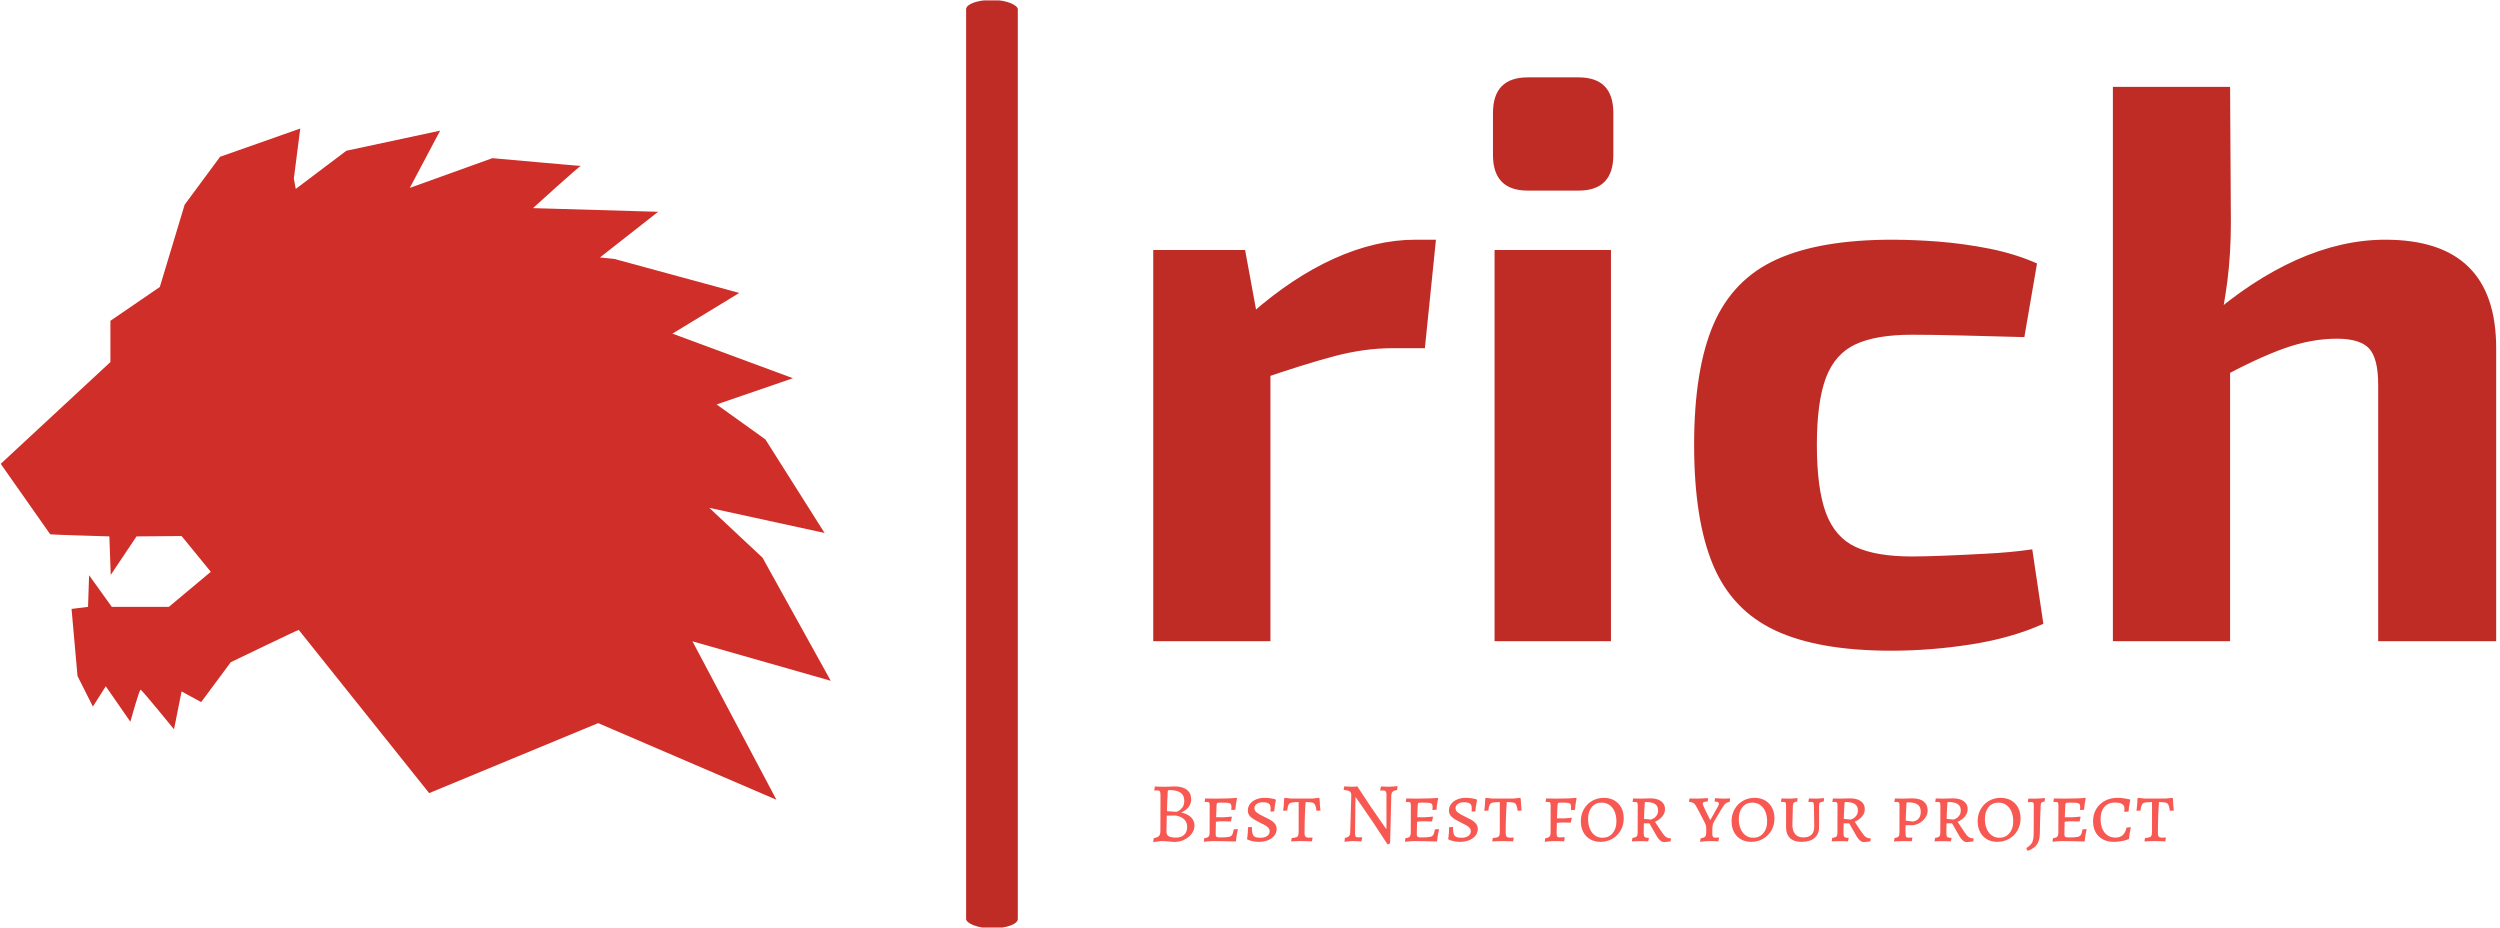 <svg xmlns="http://www.w3.org/2000/svg" version="1.1" xmlns:xlink="http://www.w3.org/1999/xlink" xmlns:svgjs="http://svgjs.dev/svgjs" width="1000" height="371" viewBox="0 0 1000 371"><g transform="matrix(1,0,0,1,-0.606,0.15)"><svg viewBox="0 0 396 147" data-background-color="#ffffff" preserveAspectRatio="xMidYMid meet" height="371" width="1000" xmlns="http://www.w3.org/2000/svg" xmlns:xlink="http://www.w3.org/1999/xlink"><g id="tight-bounds" transform="matrix(1,0,0,1,0.24,-0.059)"><svg viewBox="0 0 395.52 147.119" height="147.119" width="395.52"><g><svg viewBox="0 0 734.897 273.354" height="147.119" width="395.52"><g><rect width="15.226" height="273.354" x="284.291" y="0" fill="#bf2c26" opacity="1" stroke-width="0" stroke="transparent" fill-opacity="1" class="rect-o-0" data-fill-palette-color="primary" rx="1%" id="o-0" data-palette-color="#bf2c26"></rect></g><g transform="matrix(1,0,0,1,339.377,22.78)"><svg viewBox="0 0 395.52 227.795" height="227.795" width="395.52"><g><svg viewBox="0 0 395.52 227.795" height="227.795" width="395.52"><g><svg viewBox="0 0 395.52 168.842" height="168.842" width="395.52"><g transform="matrix(1,0,0,1,0,0)"><svg width="395.52" viewBox="3 -35.6 84.79 36.2" height="168.842" data-palette-color="#bf2c26"><path d="M3-24.7L8.8-24.7 9.7-19.8 10.4-19.15 10.4 0 3 0 3-24.7ZM19.55-25.35L20.85-25.35 20.15-18.5 18.1-18.5Q16.35-18.5 14.45-18 12.55-17.5 9.65-16.5L9.65-16.5 9.15-20.65Q11.75-22.95 14.4-24.15 17.05-25.35 19.55-25.35L19.55-25.35ZM24.55-24.7L31.9-24.7 31.9 0 24.55 0 24.55-24.7ZM26.65-35.6L29.85-35.6Q32.05-35.6 32.05-33.35L32.05-33.35 32.05-30.7Q32.05-28.45 29.85-28.45L29.85-28.45 26.65-28.45Q24.45-28.45 24.45-30.7L24.45-30.7 24.45-33.35Q24.45-35.6 26.65-35.6L26.65-35.6ZM49.65-25.35L49.65-25.35Q51-25.35 52.59-25.23 54.2-25.1 55.82-24.78 57.45-24.45 58.8-23.85L58.8-23.85 58-19.2Q56-19.25 54.17-19.3 52.34-19.35 50.9-19.35L50.9-19.35Q48.65-19.35 47.35-18.75 46.05-18.15 45.47-16.63 44.9-15.1 44.9-12.4L44.9-12.4Q44.9-9.65 45.47-8.1 46.05-6.55 47.35-5.95 48.65-5.35 50.9-5.35L50.9-5.35Q51.7-5.35 52.95-5.4 54.2-5.45 55.65-5.53 57.1-5.6 58.5-5.8L58.5-5.8 59.2-1.1Q57.2-0.2 54.65 0.2 52.09 0.6 49.6 0.6L49.6 0.6Q45 0.6 42.27-0.68 39.55-1.95 38.35-4.8 37.15-7.65 37.15-12.4L37.15-12.4Q37.15-17.15 38.37-20 39.6-22.85 42.35-24.1 45.1-25.35 49.65-25.35ZM80.79-25.35L80.79-25.35Q87.79-25.35 87.79-18.5L87.79-18.5 87.79 0 80.34 0 80.34-16.2Q80.34-17.85 79.77-18.48 79.19-19.1 77.74-19.1L77.74-19.1Q76.14-19.1 74.44-18.5 72.74-17.9 70.24-16.55L70.24-16.55 69.59-20.4Q72.34-22.8 75.19-24.08 78.04-25.35 80.79-25.35ZM63.59-35L70.99-35 71.04-26.45Q71.04-24.5 70.82-22.75 70.59-21 70.29-19.8L70.29-19.8 70.99-19.15 70.99 0 63.59 0 63.59-35Z" opacity="1" transform="matrix(1,0,0,1,0,0)" fill="#bf2c26" class="undefined-text-0" data-fill-palette-color="primary" id="text-0"></path></svg></g></svg></g><g transform="matrix(1,0,0,1,0,208.702)"><svg viewBox="0 0 300.595 19.093" height="19.093" width="300.595"><g transform="matrix(1,0,0,1,0,0)"><svg width="300.595" viewBox="2.9 -32.25 598.19 38" height="19.093" data-palette-color="#f75952"><path d="M8.6 0Q7.05 0 5.25 0.25 3.45 0.5 2.9 0.6L2.9 0.6 3.2-1.7Q5.5-2.15 6.3-3.03 7.1-3.9 7.1-6L7.1-6 7.15-27Q7.15-28.6 6.78-29.15 6.4-29.7 5.3-29.7L5.3-29.7Q4.8-29.7 4.3-29.65 3.8-29.6 3.6-29.6L3.6-29.6 3.5-29.8 3.85-32Q4.45-31.95 6.1-31.9 7.75-31.85 9.4-31.85L9.4-31.85Q11.1-31.85 12.88-31.93 14.65-32 15.3-32.05L15.3-32.05Q20.05-32.05 22.6-30.08 25.15-28.1 25.15-24.45L25.15-24.45Q25.15-21.95 23.63-19.95 22.1-17.95 19.35-16.75L19.35-16.75Q23-15.95 25.05-13.95 27.1-11.95 27.1-9.15L27.1-9.15Q27.1-6.6 25.48-4.38 23.85-2.15 21.15-0.83 18.45 0.5 15.35 0.5L15.35 0.5Q14 0.5 12.25 0.25L12.25 0.25Q9.4 0 8.6 0L8.6 0ZM10.95-17.55Q11.7-17.5 13.48-17.35 15.25-17.2 16.4-17.15L16.4-17.15Q16.4-17 17.7-17.68 19-18.35 20.05-19.78 21.1-21.2 21.1-23.6L21.1-23.6Q21.1-26.8 18.95-28.35 16.8-29.9 12.3-29.9L12.3-29.9Q11.8-29.9 11.63-29.68 11.45-29.45 11.4-28.75L11.4-28.75Q11.1-23.95 10.95-17.55L10.95-17.55ZM10.85-14.9L10.65-5.55Q10.65-3.65 11.95-2.85 13.25-2.05 16.35-2.05L16.35-2.05Q19.35-2.05 21.08-3.73 22.8-5.4 22.8-8.25L22.8-8.25Q22.8-10.95 21.1-12.68 19.4-14.4 16.05-15L16.05-15 10.85-14.9ZM32.55 0.4L32.8-1.7Q34.65-1.9 35.3-2.6 35.95-3.3 35.95-5L35.95-5 36-20.85Q36-22.1 35.7-22.53 35.4-22.95 34.5-22.95L34.5-22.95 33.15-22.9 33.05-23.1 33.35-25Q33.95-25 35.7-24.95 37.45-24.9 39.5-24.9L39.5-24.9Q47.85-24.9 51.85-25.35L51.85-25.35 52-25.1Q51.9-24.55 51.55-22.6 51.2-20.65 51.05-18.4L51.05-18.4 48.65-18.2Q48.65-18.4 48.7-18.88 48.75-19.35 48.75-19.85L48.75-19.85Q48.75-21.15 48.37-21.68 48-22.2 46.82-22.38 45.65-22.55 42.75-22.55L42.75-22.55Q41.4-22.55 40.9-22.48 40.4-22.4 40.25-22.13 40.1-21.85 40.05-21.1L40.05-21.1 39.75-14 43.85-13.95Q44.75-13.95 46.5-14.13 48.25-14.3 48.8-14.35L48.8-14.35 49-14.1 48.4-11.5Q47.85-11.5 46.22-11.55 44.6-11.6 42.8-11.6L42.8-11.6Q41.4-11.6 39.65-11.35L39.65-11.35Q39.5-7.55 39.5-4.5L39.5-4.5Q39.5-3.35 39.67-2.9 39.85-2.45 40.47-2.3 41.1-2.15 42.55-2.15L42.55-2.15Q45.8-2.15 47.2-2.45 48.6-2.75 49.17-3.68 49.75-4.6 50.1-6.85L50.1-6.85 52.3-7.05 52.5-6.8Q52.35-6.25 51.97-4.23 51.6-2.2 51.4 0L51.4 0 51.1 0.25Q49.75 0.2 45.5 0.1 41.25 0 38.6 0L38.6 0Q36.55 0 34.8 0.18 33.05 0.35 32.55 0.4L32.55 0.4ZM64.8 0.45Q63.05 0.45 61.57 0.15 60.1-0.15 59.22-0.48 58.35-0.8 58.15-0.9L58.15-0.9 57.9-1.35Q57.95-1.6 58.07-2.48 58.2-3.35 58.32-4.93 58.45-6.5 58.45-8.1L58.45-8.1 60.7-8.3Q60.7-5.6 61.12-4.28 61.55-2.95 62.6-2.45 63.65-1.95 65.8-1.95L65.8-1.95Q68.2-1.95 69.67-3 71.15-4.05 71.15-5.8L71.15-5.8Q71.15-6.95 70.32-7.83 69.5-8.7 68.42-9.3 67.34-9.9 65-11.05L65-11.05Q61.8-12.6 60.07-14.1 58.35-15.6 58.35-17.95L58.35-17.95Q58.35-20.05 59.62-21.75 60.9-23.45 63.15-24.4 65.4-25.35 68.15-25.35L68.15-25.35Q69.8-25.35 71.25-25.15 72.7-24.95 73.55-24.73 74.4-24.5 74.59-24.4L74.59-24.4 74.8-24.05Q74.7-23.5 74.34-21.58 74-19.65 73.84-17.45L73.84-17.45 71.9-17.25 71.59-17.45Q71.59-17.6 71.65-18.07 71.7-18.55 71.7-19.25L71.7-19.25Q71.7-21.2 70.67-21.98 69.65-22.75 67.05-22.75L67.05-22.75Q64.95-22.75 63.57-21.78 62.2-20.8 62.2-19.3L62.2-19.3Q62.2-17.8 63.57-16.75 64.95-15.7 67.75-14.35L67.75-14.35Q70.2-13.2 71.67-12.35 73.15-11.5 74.2-10.2 75.25-8.9 75.25-7.2L75.25-7.2Q75.25-4.95 73.92-3.23 72.59-1.5 70.22-0.53 67.84 0.45 64.8 0.45L64.8 0.45ZM83.69 0.2L84.04-1.8Q86.04-1.95 86.87-2.3 87.69-2.65 87.92-3.48 88.14-4.3 88.14-6.35L88.14-6.35 88.14-22.9Q84.99-22.8 83.89-22.55 82.79-22.3 82.27-21.38 81.74-20.45 81.39-17.9L81.39-17.9 79.04-17.75Q79.14-18.4 79.37-20.63 79.59-22.85 79.64-25L79.64-25 80.04-25.35 83.59-24.95 96.34-24.95 99.99-25.35 100.39-25Q100.44-22.8 100.64-20.65 100.84-18.5 100.94-17.9L100.94-17.9 98.64-17.75Q98.24-20.35 97.72-21.33 97.19-22.3 96.17-22.55 95.14-22.8 92.24-22.9L92.24-22.9Q91.99-20.5 91.79-14.93 91.59-9.35 91.59-4.65L91.59-4.65Q91.59-3.2 92.14-2.6 92.69-2 93.94-2L93.94-2Q94.84-2 95.42-2.05 95.99-2.1 96.14-2.1L96.14-2.1 96.29-1.95 95.94 0.15Q95.24 0.15 93.34 0.08 91.44 0 89.64 0L89.64 0Q87.84 0 86.09 0.08 84.34 0.15 83.69 0.2L83.69 0.2ZM140.29 2Q135.94-4.75 131.81-10.88 127.69-17 125.04-20.78 122.39-24.55 121.69-25.55L121.69-25.55 121.44-25.55 121.19-4.2Q121.19-3.1 121.54-2.65 121.89-2.2 122.74-2.2L122.74-2.2 125.29-2.25 125.39-2.05 124.94 0.2Q124.39 0.15 122.69 0.08 120.99 0 119.64 0L119.64 0Q118.39 0 116.91 0.18 115.44 0.35 114.99 0.4L114.99 0.4 115.24-1.9Q116.79-2.1 117.54-2.83 118.29-3.55 118.34-5.05L118.34-5.05 118.99-26.9Q118.99-28.45 118.06-29.1 117.14-29.75 114.64-30L114.64-30 114.49-30.25 114.89-32.1Q115.34-32.05 116.84-31.95 118.34-31.85 119.19-31.85L119.19-31.85Q120.24-31.85 121.24-31.93 122.24-32 122.54-32.05L122.54-32.05Q126.24-26.3 129.96-20.8 133.69-15.3 136.19-11.75 138.69-8.2 139.34-7.25L139.34-7.25 139.59-7.25 139.59-27.5Q139.59-29.65 137.94-29.65L137.94-29.65 136.04-29.6 135.94-29.8 136.39-32.05Q136.89-32 138.29-31.93 139.69-31.85 141.14-31.85L141.14-31.85Q142.44-31.85 144.01-32.02 145.59-32.2 146.09-32.25L146.09-32.25 145.84-29.95Q144.09-29.7 143.29-28.98 142.49-28.25 142.44-26.8L142.44-26.8 141.74 1.3 140.29 2ZM150.44 0.4L150.69-1.7Q152.54-1.9 153.19-2.6 153.84-3.3 153.84-5L153.84-5 153.89-20.85Q153.89-22.1 153.59-22.53 153.29-22.95 152.39-22.95L152.39-22.95 151.04-22.9 150.94-23.1 151.24-25Q151.84-25 153.59-24.95 155.34-24.9 157.39-24.9L157.39-24.9Q165.74-24.9 169.74-25.35L169.74-25.35 169.89-25.1Q169.79-24.55 169.44-22.6 169.09-20.65 168.94-18.4L168.94-18.4 166.54-18.2Q166.54-18.4 166.59-18.88 166.64-19.35 166.64-19.85L166.64-19.85Q166.64-21.15 166.26-21.68 165.89-22.2 164.71-22.38 163.54-22.55 160.64-22.55L160.64-22.55Q159.29-22.55 158.79-22.48 158.29-22.4 158.14-22.13 157.99-21.85 157.94-21.1L157.94-21.1 157.64-14 161.74-13.95Q162.64-13.95 164.39-14.13 166.14-14.3 166.69-14.35L166.69-14.35 166.89-14.1 166.29-11.5Q165.74-11.5 164.11-11.55 162.49-11.6 160.69-11.6L160.69-11.6Q159.29-11.6 157.54-11.35L157.54-11.35Q157.39-7.55 157.39-4.5L157.39-4.5Q157.39-3.35 157.56-2.9 157.74-2.45 158.36-2.3 158.99-2.15 160.44-2.15L160.44-2.15Q163.69-2.15 165.09-2.45 166.49-2.75 167.06-3.68 167.64-4.6 167.99-6.85L167.99-6.85 170.19-7.05 170.39-6.8Q170.24-6.25 169.86-4.23 169.49-2.2 169.29 0L169.29 0 168.99 0.25Q167.64 0.2 163.39 0.1 159.14 0 156.49 0L156.49 0Q154.44 0 152.69 0.18 150.94 0.35 150.44 0.4L150.44 0.4ZM182.68 0.45Q180.93 0.45 179.46 0.15 177.98-0.15 177.11-0.48 176.23-0.8 176.03-0.9L176.03-0.9 175.78-1.35Q175.83-1.6 175.96-2.48 176.08-3.35 176.21-4.93 176.33-6.5 176.33-8.1L176.33-8.1 178.58-8.3Q178.58-5.6 179.01-4.28 179.43-2.95 180.48-2.45 181.53-1.95 183.68-1.95L183.68-1.95Q186.08-1.95 187.56-3 189.03-4.05 189.03-5.8L189.03-5.8Q189.03-6.95 188.21-7.83 187.38-8.7 186.31-9.3 185.23-9.9 182.88-11.05L182.88-11.05Q179.68-12.6 177.96-14.1 176.23-15.6 176.23-17.95L176.23-17.95Q176.23-20.05 177.51-21.75 178.78-23.45 181.03-24.4 183.28-25.35 186.03-25.35L186.03-25.35Q187.68-25.35 189.13-25.15 190.58-24.95 191.43-24.73 192.28-24.5 192.48-24.4L192.48-24.4 192.68-24.05Q192.58-23.5 192.23-21.58 191.88-19.65 191.73-17.45L191.73-17.45 189.78-17.25 189.48-17.45Q189.48-17.6 189.53-18.07 189.58-18.55 189.58-19.25L189.58-19.25Q189.58-21.2 188.56-21.98 187.53-22.75 184.93-22.75L184.93-22.75Q182.83-22.75 181.46-21.78 180.08-20.8 180.08-19.3L180.08-19.3Q180.08-17.8 181.46-16.75 182.83-15.7 185.63-14.35L185.63-14.35Q188.08-13.2 189.56-12.35 191.03-11.5 192.08-10.2 193.13-8.9 193.13-7.2L193.13-7.2Q193.13-4.95 191.81-3.23 190.48-1.5 188.11-0.53 185.73 0.45 182.68 0.45L182.68 0.45ZM201.58 0.2L201.93-1.8Q203.93-1.95 204.76-2.3 205.58-2.65 205.81-3.48 206.03-4.3 206.03-6.35L206.03-6.35 206.03-22.9Q202.88-22.8 201.78-22.55 200.68-22.3 200.16-21.38 199.63-20.45 199.28-17.9L199.28-17.9 196.93-17.75Q197.03-18.4 197.26-20.63 197.48-22.85 197.53-25L197.53-25 197.93-25.35 201.48-24.95 214.23-24.95 217.88-25.35 218.28-25Q218.33-22.8 218.53-20.65 218.73-18.5 218.83-17.9L218.83-17.9 216.53-17.75Q216.13-20.35 215.61-21.33 215.08-22.3 214.06-22.55 213.03-22.8 210.13-22.9L210.13-22.9Q209.88-20.5 209.68-14.93 209.48-9.35 209.48-4.65L209.48-4.65Q209.48-3.2 210.03-2.6 210.58-2 211.83-2L211.83-2Q212.73-2 213.31-2.05 213.88-2.1 214.03-2.1L214.03-2.1 214.18-1.95 213.83 0.15Q213.13 0.15 211.23 0.08 209.33 0 207.53 0L207.53 0Q205.73 0 203.98 0.08 202.23 0.15 201.58 0.2L201.58 0.2ZM232.38 0.45L232.63-1.6Q234.53-1.95 235.15-2.63 235.78-3.3 235.78-5L235.78-5 235.83-20.85Q235.83-22.1 235.53-22.53 235.23-22.95 234.33-22.95L234.33-22.95 232.98-22.9 232.88-23.1 233.18-25Q233.78-25 235.53-24.95 237.28-24.9 239.33-24.9L239.33-24.9Q247.08-24.9 250.83-25.35L250.83-25.35 251.03-25.1Q250.93-24.55 250.58-22.55 250.23-20.55 250.08-18.3L250.08-18.3 247.68-18.15Q247.68-18.35 247.73-18.85 247.78-19.35 247.78-19.85L247.78-19.85Q247.78-21.15 247.45-21.68 247.13-22.2 246.08-22.38 245.03-22.55 242.58-22.55L242.58-22.55Q241.23-22.55 240.73-22.48 240.23-22.4 240.08-22.13 239.93-21.85 239.88-21.1L239.88-21.1 239.53-13.35 243.68-13.3Q244.48-13.3 245.98-13.48 247.48-13.65 247.98-13.7L247.98-13.7 248.18-13.45 247.63-10.8Q247.13-10.8 245.68-10.85 244.23-10.9 242.63-10.9L242.63-10.9Q241.23-10.9 239.48-10.65L239.48-10.65 239.33-4.75Q239.33-3.2 239.68-2.68 240.03-2.15 241.13-2.15L241.13-2.15Q241.93-2.15 242.78-2.23 243.63-2.3 243.93-2.3L243.93-2.3 244.08-2.05 243.73 0.15Q243.08 0.1 241.25 0.05 239.43 0 237.53 0L237.53 0Q236.08 0 234.48 0.18 232.88 0.35 232.38 0.45L232.38 0.45ZM265.02 0.45Q261.62 0.45 259-1.05 256.37-2.55 254.95-5.3 253.52-8.05 253.52-11.65L253.52-11.65Q253.52-15.55 255.3-18.68 257.07-21.8 260.15-23.58 263.22-25.35 267.02-25.35L267.02-25.35Q270.47-25.35 273.12-23.85 275.77-22.35 277.22-19.63 278.67-16.9 278.67-13.3L278.67-13.3Q278.67-9.4 276.9-6.28 275.12-3.15 272-1.35 268.87 0.45 265.02 0.45L265.02 0.45ZM266.22-1.95Q269.87-1.95 272.12-4.58 274.37-7.2 274.37-11.55L274.37-11.55Q274.37-14.85 273.3-17.35 272.22-19.85 270.25-21.2 268.27-22.55 265.67-22.55L265.67-22.55Q262.12-22.55 259.95-19.95 257.77-17.35 257.77-13L257.77-13Q257.77-9.7 258.82-7.2 259.87-4.7 261.8-3.33 263.72-1.95 266.22-1.95L266.22-1.95ZM302.27 0.6Q301.17 0.6 300.02-0.38 298.87-1.35 297.92-3.05L297.92-3.05 293.72-10.4 290.47-10.4 290.37-5.05Q290.37-3.6 290.57-2.98 290.77-2.35 291.35-2.15 291.92-1.95 293.32-1.9L293.32-1.9 293.42-1.75 293.02 0.15Q292.42 0.1 290.85 0.08 289.27 0.05 287.67 0.05L287.67 0.05Q286.12 0.05 284.97 0.1 283.82 0.15 283.42 0.2L283.42 0.2 283.77-1.85Q285.62-2.1 286.22-2.7 286.82-3.3 286.82-4.95L286.82-4.95 286.87-20.9Q286.87-22.1 286.57-22.53 286.27-22.95 285.42-22.95L285.42-22.95 284.02-22.9 283.87-23.1 284.17-25Q284.67-25 286.07-24.95 287.47-24.9 288.87-24.9L288.87-24.9Q290.32-24.9 291.97-24.98 293.62-25.05 294.22-25.05L294.22-25.05Q298.27-25.05 300.57-23.38 302.87-21.7 302.87-18.75L302.87-18.75Q302.87-16.45 301.32-14.5 299.77-12.55 296.97-11.3L296.97-11.3 301.22-4.9Q302.42-3.1 303.52-2.35 304.62-1.6 306.17-1.6L306.17-1.6 306.37-1.35 306.12 0.2 302.27 0.6ZM294.62-12.6Q295.57-13 296.3-13.38 297.02-13.75 297.92-14.95 298.82-16.15 298.82-18.05L298.82-18.05Q298.82-22.9 291.67-22.9L291.67-22.9Q291.27-22.9 291.12-22.73 290.97-22.55 290.97-22L290.97-22Q290.57-15.9 290.57-13L290.57-13 294.62-12.6ZM323.42 0.45L323.72-1.6Q325.22-1.85 325.92-2.25 326.62-2.65 326.82-3.4 327.02-4.15 327.02-5.65L327.02-5.65 327.02-7.2Q327.02-8.35 326.77-9.25 326.52-10.15 325.82-11.5L325.82-11.5 322.07-18.7Q321.12-20.5 320.62-21.23 320.12-21.95 319.32-22.4 318.52-22.85 317.02-23L317.02-23 316.92-23.2 317.22-25Q317.67-25 319.04-24.95 320.42-24.9 321.92-24.9L321.92-24.9Q323.32-24.9 325.32-25.03 327.32-25.15 327.92-25.2L327.92-25.2 328.07-24.9 327.92-23.25Q326.22-23.15 325.59-22.88 324.97-22.6 324.97-21.9L324.97-21.9Q324.97-21.25 326.74-17.6 328.52-13.95 329.27-12.5L329.27-12.5 329.52-12.5 333.82-20.2Q334.47-21.35 334.47-22.1L334.47-22.1Q334.47-23.05 332.02-23.2L332.02-23.2 331.92-23.35 332.17-25.15Q332.47-25.15 334.17-25.03 335.87-24.9 336.97-24.9L336.97-24.9Q338.27-24.9 339.37-24.95 340.47-25 340.87-25.05L340.87-25.05 341.02-24.75 340.77-23.05Q339.42-22.75 338.67-22.25 337.92-21.75 337.34-20.95 336.77-20.15 335.47-18L335.47-18 331.42-11.1Q330.87-10.05 330.72-8.8 330.57-7.55 330.57-4.3L330.57-4.3Q330.57-3 330.97-2.5 331.37-2 332.42-2L332.42-2Q333.07-2 333.64-2.05 334.22-2.1 334.42-2.1L334.42-2.1 334.52-1.95 334.12 0.15Q333.52 0.1 331.87 0.05 330.22 0 328.52 0L328.52 0Q327.22 0 325.57 0.18 323.92 0.35 323.42 0.45L323.42 0.45ZM353.36 0.45Q349.96 0.45 347.34-1.05 344.71-2.55 343.29-5.3 341.86-8.05 341.86-11.65L341.86-11.65Q341.86-15.55 343.64-18.68 345.41-21.8 348.49-23.58 351.56-25.35 355.36-25.35L355.36-25.35Q358.81-25.35 361.46-23.85 364.11-22.35 365.56-19.63 367.01-16.9 367.01-13.3L367.01-13.3Q367.01-9.4 365.24-6.28 363.46-3.15 360.34-1.35 357.21 0.45 353.36 0.45L353.36 0.45ZM354.56-1.95Q358.21-1.95 360.46-4.58 362.71-7.2 362.71-11.55L362.71-11.55Q362.71-14.85 361.64-17.35 360.56-19.85 358.59-21.2 356.61-22.55 354.01-22.55L354.01-22.55Q350.46-22.55 348.29-19.95 346.11-17.35 346.11-13L346.11-13Q346.11-9.7 347.16-7.2 348.21-4.7 350.14-3.33 352.06-1.95 354.56-1.95L354.56-1.95ZM382.91 0.45Q378.46 0.45 376.14-1.75 373.81-3.95 373.81-8.1L373.81-8.1 373.81-20.85Q373.81-22.1 373.51-22.53 373.21-22.95 372.31-22.95L372.31-22.95 370.96-22.9 370.86-23.05 371.16-25Q371.71-25 373.16-24.95 374.61-24.9 376.11-24.9L376.11-24.9Q377.21-24.9 378.66-25.03 380.11-25.15 380.56-25.2L380.56-25.2 380.36-23.2Q378.91-23 378.41-22.55 377.91-22.1 377.81-21L377.81-21 377.51-9.55Q377.51-6 379.16-4.08 380.81-2.15 383.91-2.15L383.91-2.15Q387.06-2.15 388.69-3.73 390.31-5.3 390.31-8.3L390.31-8.3Q390.31-11.4 390.24-15.33 390.16-19.25 390.11-20.85L390.11-20.85Q390.01-22.2 389.76-22.58 389.51-22.95 388.66-22.95L388.66-22.95 386.96-22.9 386.91-23.05 387.21-25Q387.71-25 389.09-24.95 390.46-24.9 391.86-24.9L391.86-24.9Q393.01-24.9 394.34-25.03 395.66-25.15 396.06-25.2L396.06-25.2 395.91-23.2Q394.16-22.95 393.66-22.55 393.16-22.15 393.16-21.05L393.16-21.05 393.16-8.25Q393.16-4.1 390.49-1.83 387.81 0.45 382.91 0.45L382.91 0.45ZM419.36 0.6Q418.26 0.6 417.11-0.38 415.96-1.35 415.01-3.05L415.01-3.05 410.81-10.4 407.56-10.4 407.46-5.05Q407.46-3.6 407.66-2.98 407.86-2.35 408.43-2.15 409.01-1.95 410.41-1.9L410.41-1.9 410.51-1.75 410.11 0.15Q409.51 0.1 407.93 0.08 406.36 0.05 404.76 0.05L404.76 0.05Q403.21 0.05 402.06 0.1 400.91 0.15 400.51 0.2L400.51 0.2 400.86-1.85Q402.71-2.1 403.31-2.7 403.91-3.3 403.91-4.95L403.91-4.95 403.96-20.9Q403.96-22.1 403.66-22.53 403.36-22.95 402.51-22.95L402.51-22.95 401.11-22.9 400.96-23.1 401.26-25Q401.76-25 403.16-24.95 404.56-24.9 405.96-24.9L405.96-24.9Q407.41-24.9 409.06-24.98 410.71-25.05 411.31-25.05L411.31-25.05Q415.36-25.05 417.66-23.38 419.96-21.7 419.96-18.75L419.96-18.75Q419.96-16.45 418.41-14.5 416.86-12.55 414.06-11.3L414.06-11.3 418.31-4.9Q419.51-3.1 420.61-2.35 421.71-1.6 423.26-1.6L423.26-1.6 423.46-1.35 423.21 0.2 419.36 0.6ZM411.71-12.6Q412.66-13 413.38-13.38 414.11-13.75 415.01-14.95 415.91-16.15 415.91-18.05L415.91-18.05Q415.91-22.9 408.76-22.9L408.76-22.9Q408.36-22.9 408.21-22.73 408.06-22.55 408.06-22L408.06-22Q407.66-15.9 407.66-13L407.66-13 411.71-12.6ZM437.05 0.3L437.35-1.75Q439.1-2.05 439.68-2.68 440.25-3.3 440.25-4.95L440.25-4.95 440.3-20.85Q440.3-22.1 440-22.53 439.7-22.95 438.85-22.95L438.85-22.95 437.45-22.9 437.3-23.1 437.6-25Q437.85-25 439.08-24.95 440.3-24.9 442.3-24.9L442.3-24.9Q443.65-24.9 445.35-24.98 447.05-25.05 447.75-25.05L447.75-25.05Q452.25-25.05 454.53-23.15 456.8-21.25 456.8-17.95L456.8-17.95Q456.8-15.75 455.45-13.75 454.1-11.75 451.93-10.53 449.75-9.3 447.3-9.3L447.3-9.3 443.85-9.3 443.8-5.8Q443.8-4.05 443.93-3.28 444.05-2.5 444.4-2.25 444.75-2 445.6-2L445.6-2Q446.25-2 446.9-2.05 447.55-2.1 447.75-2.1L447.75-2.1 447.85-1.9 447.45 0.1Q447 0.1 445.8 0.05 444.6 0 443.35 0L443.35 0Q441.7 0 439.4 0.1 437.1 0.2 437.05 0.3L437.05 0.3ZM448.1-11.45Q452.75-12.2 452.75-17.25L452.75-17.25Q452.75-20.05 451-21.38 449.25-22.7 445.45-22.7L445.45-22.7Q444.75-22.7 444.6-22.63 444.45-22.55 444.4-22.1L444.4-22.1Q444-15.75 443.95-12L443.95-12 448.1-11.45ZM479.65 0.6Q478.55 0.6 477.4-0.38 476.25-1.35 475.3-3.05L475.3-3.05 471.1-10.4 467.85-10.4 467.75-5.05Q467.75-3.6 467.95-2.98 468.15-2.35 468.73-2.15 469.3-1.95 470.7-1.9L470.7-1.9 470.8-1.75 470.4 0.15Q469.8 0.1 468.23 0.08 466.65 0.05 465.05 0.05L465.05 0.05Q463.5 0.05 462.35 0.1 461.2 0.15 460.8 0.2L460.8 0.2 461.15-1.85Q463-2.1 463.6-2.7 464.2-3.3 464.2-4.95L464.2-4.95 464.25-20.9Q464.25-22.1 463.95-22.53 463.65-22.95 462.8-22.95L462.8-22.95 461.4-22.9 461.25-23.1 461.55-25Q462.05-25 463.45-24.95 464.85-24.9 466.25-24.9L466.25-24.9Q467.7-24.9 469.35-24.98 471-25.05 471.6-25.05L471.6-25.05Q475.65-25.05 477.95-23.38 480.25-21.7 480.25-18.75L480.25-18.75Q480.25-16.45 478.7-14.5 477.15-12.55 474.35-11.3L474.35-11.3 478.6-4.9Q479.8-3.1 480.9-2.35 482-1.6 483.55-1.6L483.55-1.6 483.75-1.35 483.5 0.2 479.65 0.6ZM472-12.6Q472.95-13 473.68-13.38 474.4-13.75 475.3-14.95 476.2-16.15 476.2-18.05L476.2-18.05Q476.2-22.9 469.05-22.9L469.05-22.9Q468.65-22.9 468.5-22.73 468.35-22.55 468.35-22L468.35-22Q467.95-15.9 467.95-13L467.95-13 472-12.6ZM497.6 0.45Q494.2 0.45 491.57-1.05 488.95-2.55 487.52-5.3 486.1-8.05 486.1-11.65L486.1-11.65Q486.1-15.55 487.87-18.68 489.65-21.8 492.72-23.58 495.8-25.35 499.6-25.35L499.6-25.35Q503.05-25.35 505.7-23.85 508.35-22.35 509.8-19.63 511.25-16.9 511.25-13.3L511.25-13.3Q511.25-9.4 509.47-6.28 507.7-3.15 504.57-1.35 501.45 0.45 497.6 0.45L497.6 0.45ZM498.8-1.95Q502.45-1.95 504.7-4.58 506.95-7.2 506.95-11.55L506.95-11.55Q506.95-14.85 505.87-17.35 504.8-19.85 502.82-21.2 500.85-22.55 498.25-22.55L498.25-22.55Q494.7-22.55 492.52-19.95 490.35-17.35 490.35-13L490.35-13Q490.35-9.7 491.4-7.2 492.45-4.7 494.37-3.33 496.3-1.95 498.8-1.95L498.8-1.95ZM515.44 5.75L514.64 4.35 514.75 4Q517.19 2.5 518.07 0.73 518.94-1.05 518.94-4.6L518.94-4.6 519-20.85Q519-22.1 518.69-22.5 518.39-22.9 517.5-22.9L517.5-22.9Q517-22.9 516.42-22.85 515.84-22.8 515.64-22.8L515.64-22.8 515.5-23 515.79-24.9 520.39-24.9Q521.69-24.9 523.37-25.05 525.04-25.2 525.54-25.25L525.54-25.25 525.34-23.2Q523.94-23 523.54-22.6 523.14-22.2 523.04-21L523.04-21Q522.54-9.35 522.54-4.35L522.54-4.35Q522.5-0.4 520.82 2 519.14 4.4 515.44 5.75L515.44 5.75ZM529.99 0.4L530.24-1.7Q532.09-1.9 532.74-2.6 533.39-3.3 533.39-5L533.39-5 533.44-20.85Q533.44-22.1 533.14-22.53 532.84-22.95 531.94-22.95L531.94-22.95 530.59-22.9 530.49-23.1 530.79-25Q531.39-25 533.14-24.95 534.89-24.9 536.94-24.9L536.94-24.9Q545.29-24.9 549.29-25.35L549.29-25.35 549.44-25.1Q549.34-24.55 548.99-22.6 548.64-20.65 548.49-18.4L548.49-18.4 546.09-18.2Q546.09-18.4 546.14-18.88 546.19-19.35 546.19-19.85L546.19-19.85Q546.19-21.15 545.82-21.68 545.44-22.2 544.27-22.38 543.09-22.55 540.19-22.55L540.19-22.55Q538.84-22.55 538.34-22.48 537.84-22.4 537.69-22.13 537.54-21.85 537.49-21.1L537.49-21.1 537.19-14 541.29-13.95Q542.19-13.95 543.94-14.13 545.69-14.3 546.24-14.35L546.24-14.35 546.44-14.1 545.84-11.5Q545.29-11.5 543.67-11.55 542.04-11.6 540.24-11.6L540.24-11.6Q538.84-11.6 537.09-11.35L537.09-11.35Q536.94-7.55 536.94-4.5L536.94-4.5Q536.94-3.35 537.12-2.9 537.29-2.45 537.92-2.3 538.54-2.15 539.99-2.15L539.99-2.15Q543.24-2.15 544.64-2.45 546.04-2.75 546.62-3.68 547.19-4.6 547.54-6.85L547.54-6.85 549.74-7.05 549.94-6.8Q549.79-6.25 549.42-4.23 549.04-2.2 548.84 0L548.84 0 548.54 0.25Q547.19 0.2 542.94 0.1 538.69 0 536.04 0L536.04 0Q533.99 0 532.24 0.18 530.49 0.35 529.99 0.4L529.99 0.4ZM565.99 0.45Q560.34 0.45 557.04-2.8 553.74-6.05 553.74-11.65L553.74-11.65Q553.74-15.6 555.56-18.73 557.39-21.85 560.66-23.6 563.94-25.35 568.09-25.35L568.09-25.35Q569.59-25.35 571.21-25.15 572.84-24.95 573.96-24.7 575.09-24.45 575.39-24.4L575.39-24.4 575.59-24.1Q575.54-23.85 575.34-22.93 575.14-22 574.89-20.5 574.64-19 574.54-17.3L574.54-17.3 572.04-17.15Q572.04-17.3 572.09-17.85 572.14-18.4 572.14-19.1L572.14-19.1Q572.14-22.6 566.54-22.6L566.54-22.6Q562.64-22.6 560.39-20.03 558.14-17.45 558.14-12.95L558.14-12.95Q558.14-7.95 560.51-5 562.89-2.05 566.89-2.05L566.89-2.05Q569.54-2.05 571.11-3.48 572.69-4.9 573.39-7.95L573.39-7.95 575.89-8.15Q575.74-7.55 575.36-5.45 574.99-3.35 574.84-1.5L574.84-1.5 574.54-1.1Q574.24-1 573.11-0.63 571.99-0.25 570.09 0.1 568.19 0.45 565.99 0.45L565.99 0.45ZM583.84 0.2L584.19-1.8Q586.19-1.95 587.01-2.3 587.84-2.65 588.06-3.48 588.29-4.3 588.29-6.35L588.29-6.35 588.29-22.9Q585.14-22.8 584.04-22.55 582.94-22.3 582.41-21.38 581.89-20.45 581.54-17.9L581.54-17.9 579.19-17.75Q579.29-18.4 579.51-20.63 579.74-22.85 579.79-25L579.79-25 580.19-25.35 583.74-24.95 596.49-24.95 600.14-25.35 600.54-25Q600.59-22.8 600.79-20.65 600.99-18.5 601.09-17.9L601.09-17.9 598.79-17.75Q598.39-20.35 597.86-21.33 597.34-22.3 596.31-22.55 595.29-22.8 592.39-22.9L592.39-22.9Q592.14-20.5 591.94-14.93 591.74-9.35 591.74-4.65L591.74-4.65Q591.74-3.2 592.29-2.6 592.84-2 594.09-2L594.09-2Q594.99-2 595.56-2.05 596.14-2.1 596.29-2.1L596.29-2.1 596.44-1.95 596.09 0.15Q595.39 0.15 593.49 0.08 591.59 0 589.79 0L589.79 0Q587.99 0 586.24 0.08 584.49 0.15 583.84 0.2L583.84 0.2Z" opacity="1" transform="matrix(1,0,0,1,0,0)" fill="#f75952" class="undefined-text-1" data-fill-palette-color="secondary" id="text-1"></path></svg></g></svg></g></svg></g></svg></g><g transform="matrix(1,0,0,1,0,37.843)"><svg viewBox="0 0 244.431 197.669" height="197.669" width="244.431"><g><svg xmlns="http://www.w3.org/2000/svg" xmlns:xlink="http://www.w3.org/1999/xlink" version="1.1" x="0" y="0" viewBox="0.212 9.736 99.576 80.526" enable-background="new 0 0 100 100" xml:space="preserve" height="197.669" width="244.431" class="icon-icon-0" data-fill-palette-color="accent" id="icon-0"><path fill="#d02e28" d="M83.197 71.255l16.591 4.735-8.184-14.768-6.391-5.981 13.831 3.013-7.095-11.22-5.855-4.195 9.155-3.146-14.455-5.349 8.02-4.882-14.967-4.073-1.749-0.185 6.982-5.478-15.016-0.439c0 0 5.617-5.108 5.745-5.065 0.111 0.036-10.612-0.929-10.612-0.929l-9.911 3.568 3.642-6.869-11.251 2.412-6.071 4.579-0.228-1.249 0.769-5.998-9.618 3.391-4.249 5.744-2.982 9.877-5.927 4.055v4.95L0.212 49.963c0 0 5.898 8.415 5.94 8.456 0.04 0.042 7.094 0.248 7.094 0.248l0.165 4.619 3.095-4.619 5.404-0.042 3.505 4.29-5.032 4.206h-6.847l-2.723-3.794-0.124 3.794-1.98 0.248 0.715 8.043 1.844 3.672 1.546-2.435 2.949 4.251c0 0 1.073-3.879 1.237-3.838 0.166 0.041 4.001 4.744 4.001 4.744l0.909-4.538 2.35 1.28 3.548-4.786c0 0 8.027-3.874 8.156-3.876l15.646 19.579 20.275-8.396 21.386 9.193L83.197 71.255z" data-fill-palette-color="accent"></path></svg></g></svg></g></svg></g><defs></defs></svg><rect width="395.52" height="147.119" fill="none" stroke="none" visibility="hidden"></rect></g></svg></g></svg>